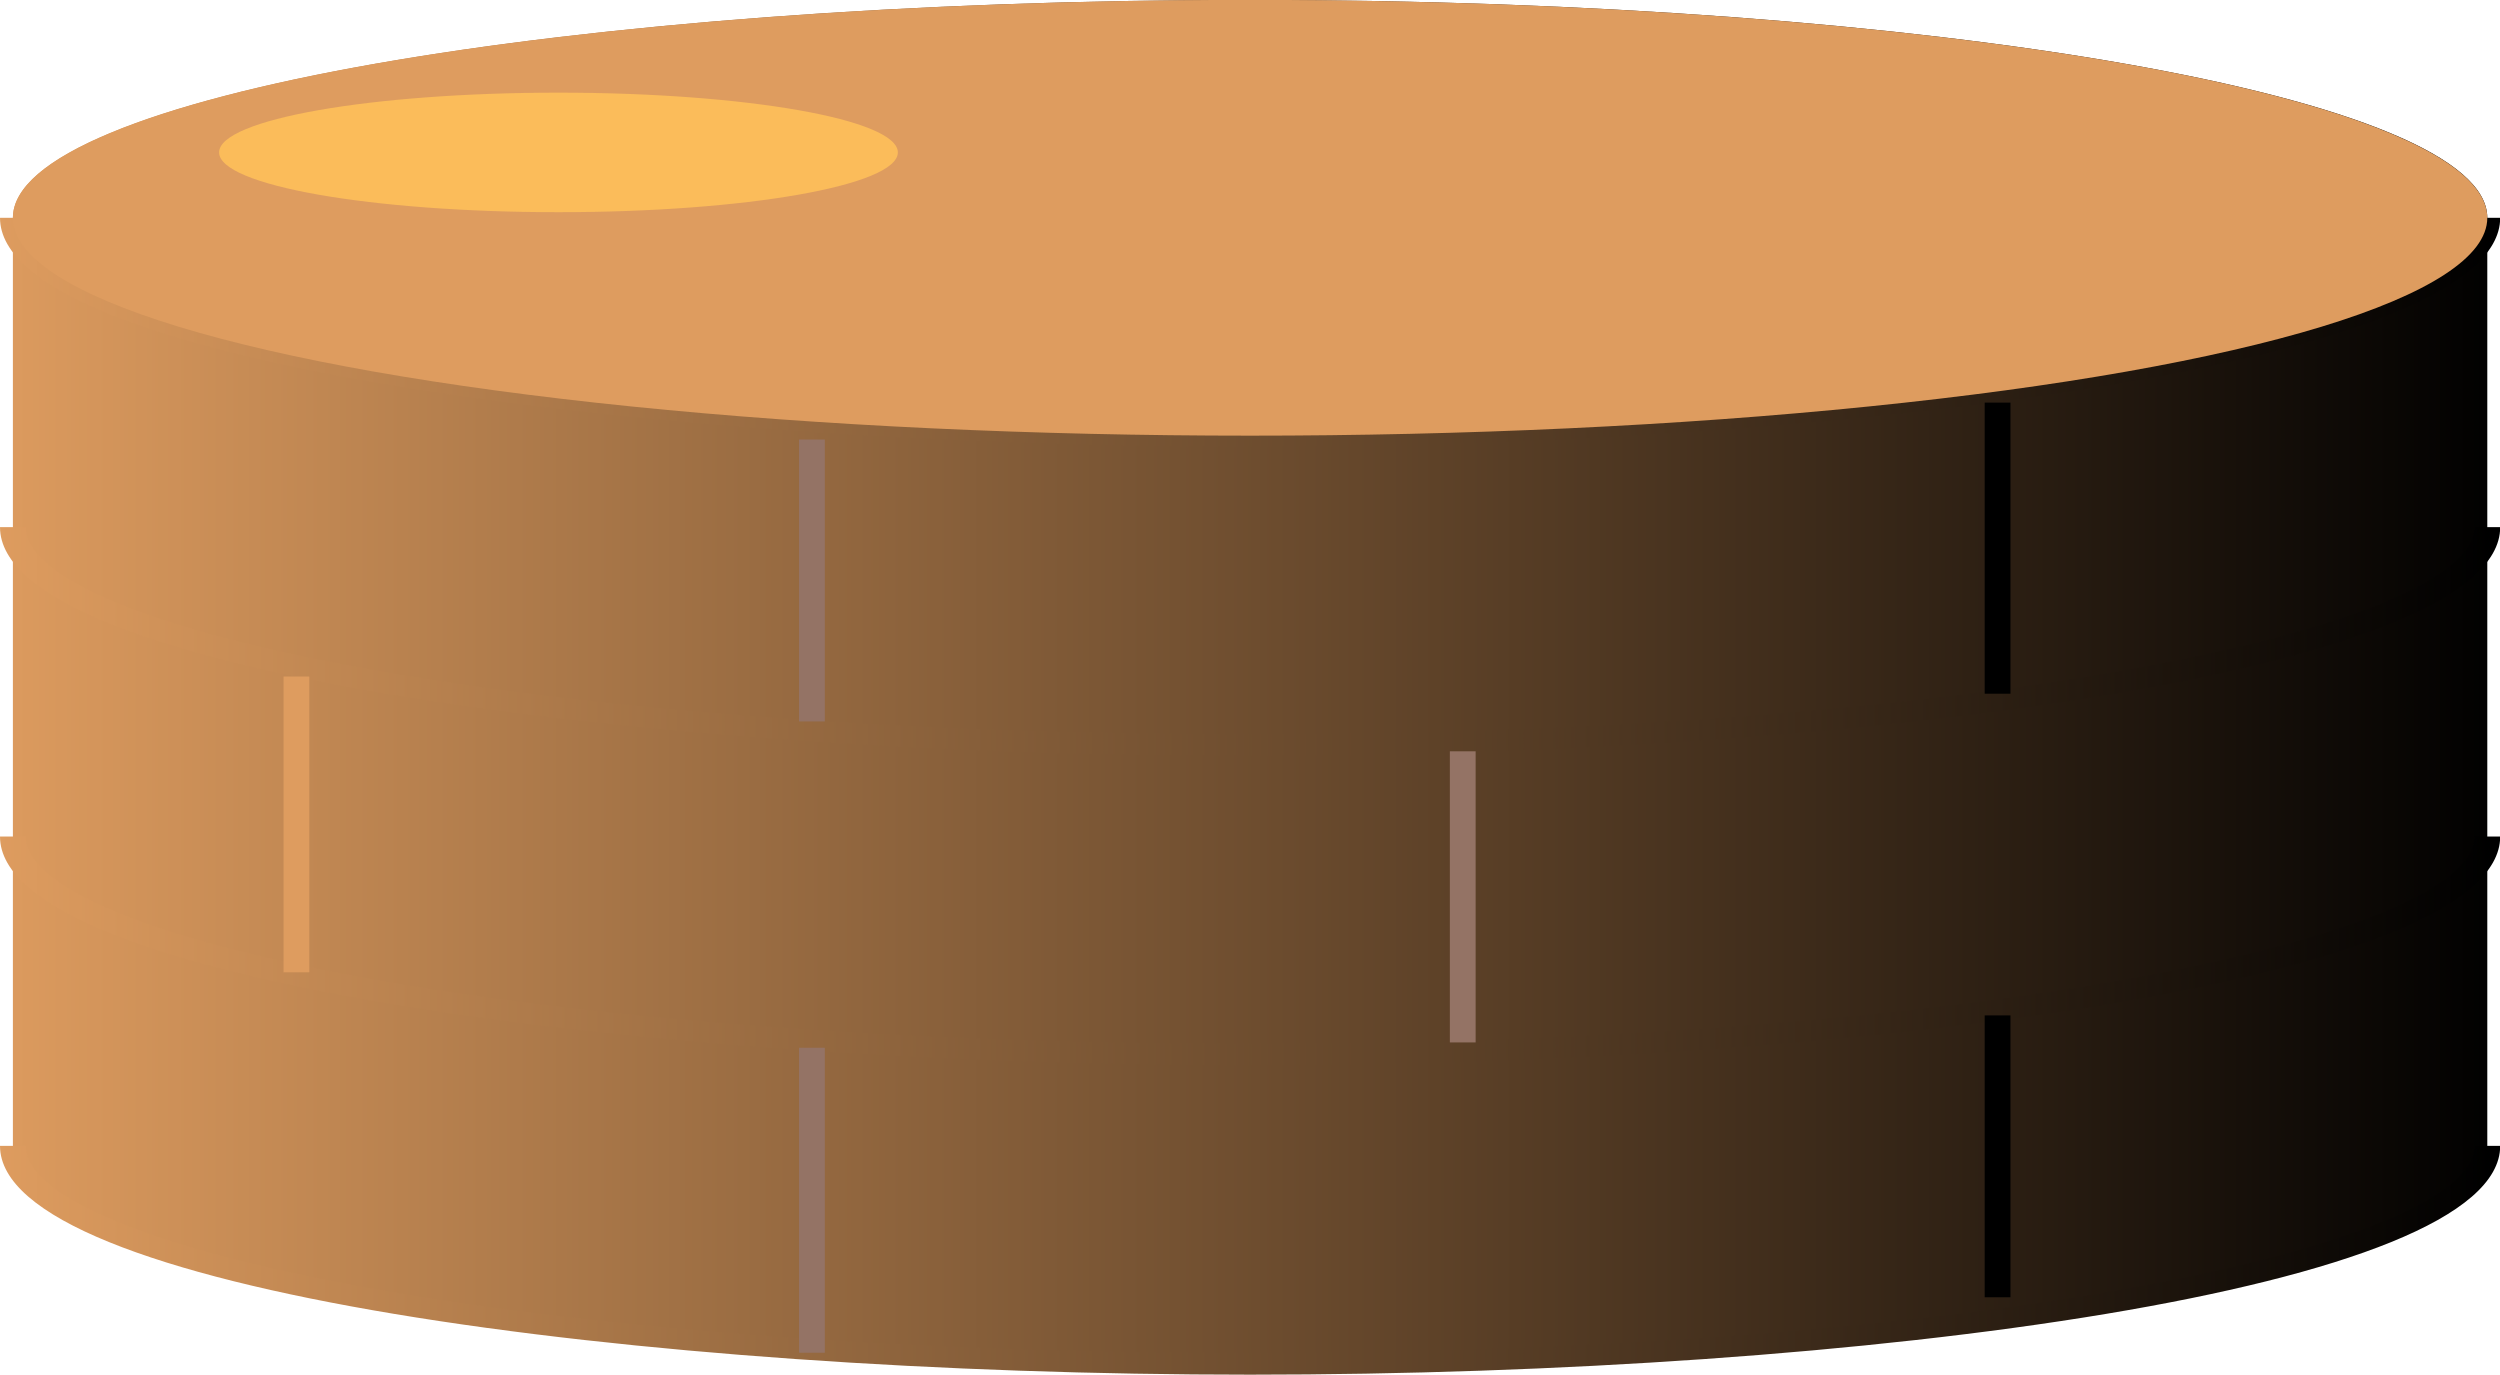 <?xml version='1.0' encoding='UTF-8' standalone='no'?>
<svg xmlns:inkscape="http://www.inkscape.org/namespaces/inkscape" width="200" height="110" sodipodi:docname="Tank_brown.svg" xmlns:xlink="http://www.w3.org/1999/xlink" version="1.1" id="svg4885" xmlns:dc="http://purl.org/dc/elements/1.1/" inkscape:version="1.0beta1 (d07a077, 2019-11-03)" xmlns:cc="http://creativecommons.org/ns#" xmlns="http://www.w3.org/2000/svg" xmlns:rdf="http://www.w3.org/1999/02/22-rdf-syntax-ns#" xmlns:sodipodi="http://sodipodi.sourceforge.net/DTD/sodipodi-0.dtd" xmlns:atv="http://webmi.atvise.com/2007/svgext" xmlns:svg="http://www.w3.org/2000/svg">
 <defs id="defs4879">
  <linearGradient x1="37.172" gradientUnits="userSpaceOnUse" id="Sk2lijh44c4" y2="50.123" x2="41.616" y1="50.123">
   <stop offset="0" stop-color="#96c9eb"/>
   <stop offset="1" stop-color="#547387"/>
  </linearGradient>
  <linearGradient x1="43.596" gradientUnits="userSpaceOnUse" id="Sk2lijh44c9" y2="54.163" x2="45.374" y1="54.163">
   <stop offset="0" stop-color="#96c9eb"/>
   <stop offset="1" stop-color="#547387"/>
  </linearGradient>
  <linearGradient x1="41.818" gradientUnits="userSpaceOnUse" id="Sk2lijh44ce" y2="50.729" x2="47.152" y1="50.729">
   <stop offset="0" stop-color="#96c9eb"/>
   <stop offset="1" stop-color="#547387"/>
  </linearGradient>
  <linearGradient x1="37.172" gradientUnits="userSpaceOnUse" id="Sk2lijh44np" y2="50.123" x2="41.616" y1="50.123">
   <stop offset="0" stop-color="#de9c5f"/>
   <stop offset="1" stop-color="#000000"/>
  </linearGradient>
  <linearGradient x1="43.596" gradientUnits="userSpaceOnUse" id="Sk2lijh44ns" y2="54.163" x2="45.374" y1="54.163">
   <stop offset="0" stop-color="#de9c5f"/>
   <stop offset="1" stop-color="#000000"/>
  </linearGradient>
  <linearGradient x1="41.818" gradientUnits="userSpaceOnUse" id="Sk2lijh44nv" y2="50.729" x2="47.152" y1="50.729">
   <stop offset="0" stop-color="#de9c5f"/>
   <stop offset="1" stop-color="#000000"/>
  </linearGradient>
  <linearGradient x1="37.172" gradientUnits="userSpaceOnUse" id="Sk2lijh44ny" y2="50.123" x2="41.616" y1="50.123">
   <stop offset="0" stop-color="#f2a4a4"/>
   <stop offset="1" stop-color="#d87d7d"/>
  </linearGradient>
  <linearGradient x1="43.596" gradientUnits="userSpaceOnUse" id="Sk2lijh44o1" y2="54.163" x2="45.374" y1="54.163">
   <stop offset="0" stop-color="#f2a4a4"/>
   <stop offset="1" stop-color="#d87d7d"/>
  </linearGradient>
  <linearGradient x1="41.818" gradientUnits="userSpaceOnUse" id="Sk2lijh44o4" y2="50.729" x2="47.152" y1="50.729">
   <stop offset="0" stop-color="#f2a4a4"/>
   <stop offset="1" stop-color="#d87d7d"/>
  </linearGradient>
  <linearGradient x1="37.172" gradientUnits="userSpaceOnUse" id="Sk2lijh44o7" y2="50.123" x2="41.616" y1="50.123">
   <stop offset="0" stop-color="#cccccc"/>
   <stop offset="1" stop-color="#000000"/>
  </linearGradient>
  <linearGradient x1="43.596" gradientUnits="userSpaceOnUse" id="Sk2lijh44oa" y2="54.163" x2="45.374" y1="54.163">
   <stop offset="0" stop-color="#cccccc"/>
   <stop offset="1" stop-color="#000000"/>
  </linearGradient>
  <linearGradient x1="41.818" gradientUnits="userSpaceOnUse" id="Sk2lijh44od" y2="50.729" x2="47.152" y1="50.729">
   <stop offset="0" stop-color="#cccccc"/>
   <stop offset="1" stop-color="#000000"/>
  </linearGradient>
  <linearGradient x1="2" gradientUnits="userSpaceOnUse" id="Sk2lijh44zi" y2="744" x2="98" y1="744">
   <stop offset="0" stop-color="#6db6ff"/>
   <stop offset="1" stop-color="#254a70"/>
  </linearGradient>
  <linearGradient x1="2" gradientUnits="userSpaceOnUse" id="Sk2lijh44zn" y2="770.549" x2="98" y1="770.549">
   <stop offset="0" stop-color="#6db6ff"/>
   <stop offset="1" stop-color="#254a70"/>
  </linearGradient>
  <linearGradient x1="2" gradientUnits="userSpaceOnUse" id="Sk2lijh44zs" y2="756.35" x2="98" y1="756.35">
   <stop offset="0" stop-color="#6db6ff"/>
   <stop offset="1" stop-color="#254a70"/>
  </linearGradient>
  <linearGradient x1="2" gradientUnits="userSpaceOnUse" id="Sk2lijh44zx" y2="742.15" x2="98" y1="742.15">
   <stop offset="0" stop-color="#6db6ff"/>
   <stop offset="1" stop-color="#254a70"/>
  </linearGradient>
  <linearGradient x1="2" gradientUnits="userSpaceOnUse" id="Sk2lijh44102" y2="727.951" x2="98" y1="727.951">
   <stop offset="0" stop-color="#6db6ff"/>
   <stop offset="1" stop-color="#254a70"/>
  </linearGradient>
  <linearGradient x1="-0.003" gradientUnits="objectBoundingBox" id="Sk2lijh44113" y2="11.539" x2="0.997" y1="11.539">
   <stop offset="0" stop-color="#de9c5f"/>
   <stop offset="1" stop-color="#000000"/>
  </linearGradient>
  <linearGradient x1="0.003" gradientUnits="objectBoundingBox" id="Sk2lijh44118" y2="66.309" x2="0.992" y1="66.309">
   <stop offset="0" stop-color="#de9c5f"/>
   <stop offset="1" stop-color="#000000"/>
  </linearGradient>
  <linearGradient x1="0.003" gradientUnits="objectBoundingBox" id="Sk2lijh4411d" y2="66.309" x2="0.992" y1="66.309">
   <stop offset="0" stop-color="#de9c5f"/>
   <stop offset="1" stop-color="#000000"/>
  </linearGradient>
  <linearGradient x1="0.003" gradientUnits="objectBoundingBox" id="Sk2lijh4411i" y2="66.309" x2="0.992" y1="66.309">
   <stop offset="0" stop-color="#de9c5f"/>
   <stop offset="1" stop-color="#000000"/>
  </linearGradient>
  <linearGradient x1="0.003" gradientUnits="objectBoundingBox" id="Sk2lijh4411n" y2="66.309" x2="0.992" y1="66.309">
   <stop offset="0" stop-color="#de9c5f"/>
   <stop offset="1" stop-color="#000000"/>
  </linearGradient>
  <linearGradient x1="2" gradientUnits="userSpaceOnUse" id="Sk2lijh4413l" y2="744" x2="98" y1="744">
   <stop offset="0" stop-color="#2098e8"/>
   <stop offset="1" stop-color="#005287"/>
  </linearGradient>
  <linearGradient x1="2" gradientUnits="userSpaceOnUse" id="Sk2lijh4413q" y2="770.549" x2="98" y1="770.549">
   <stop offset="0" stop-color="#2098e8"/>
   <stop offset="1" stop-color="#005287"/>
  </linearGradient>
  <linearGradient x1="2" gradientUnits="userSpaceOnUse" id="Sk2lijh4413v" y2="756.35" x2="98" y1="756.35">
   <stop offset="0" stop-color="#2098e8"/>
   <stop offset="1" stop-color="#005287"/>
  </linearGradient>
  <linearGradient x1="2" gradientUnits="userSpaceOnUse" id="Sk2lijh44140" y2="742.15" x2="98" y1="742.15">
   <stop offset="0" stop-color="#2098e8"/>
   <stop offset="1" stop-color="#005287"/>
  </linearGradient>
  <linearGradient x1="2" gradientUnits="userSpaceOnUse" id="Sk2lijh44145" y2="727.951" x2="98" y1="727.951">
   <stop offset="0" stop-color="#2098e8"/>
   <stop offset="1" stop-color="#005287"/>
  </linearGradient>
  <linearGradient x1="2" gradientUnits="userSpaceOnUse" id="Sk2lijh44148" y2="744" x2="98" y1="744">
   <stop offset="0" stop-color="#bc4512"/>
   <stop offset="1" stop-color="#472000"/>
  </linearGradient>
  <linearGradient x1="2" gradientUnits="userSpaceOnUse" id="Sk2lijh4414b" y2="770.549" x2="98" y1="770.549">
   <stop offset="0" stop-color="#bc4512"/>
   <stop offset="1" stop-color="#472000"/>
  </linearGradient>
  <linearGradient x1="2" gradientUnits="userSpaceOnUse" id="Sk2lijh4414e" y2="756.35" x2="98" y1="756.35">
   <stop offset="0" stop-color="#bc4512"/>
   <stop offset="1" stop-color="#472000"/>
  </linearGradient>
  <linearGradient x1="2" gradientUnits="userSpaceOnUse" id="Sk2lijh4414h" y2="742.15" x2="98" y1="742.15">
   <stop offset="0" stop-color="#bc4512"/>
   <stop offset="1" stop-color="#472000"/>
  </linearGradient>
  <linearGradient x1="2" gradientUnits="userSpaceOnUse" id="Sk2lijh4414k" y2="727.951" x2="98" y1="727.951">
   <stop offset="0" stop-color="#bc4512"/>
   <stop offset="1" stop-color="#472000"/>
  </linearGradient>
  <linearGradient x1="2" gradientUnits="userSpaceOnUse" id="Sk2lijh4414n" y2="744" x2="98" y1="744">
   <stop offset="0" stop-color="#f2a4a4"/>
   <stop offset="1" stop-color="#d87d7d"/>
  </linearGradient>
  <linearGradient x1="2" gradientUnits="userSpaceOnUse" id="Sk2lijh4414q" y2="770.549" x2="98" y1="770.549">
   <stop offset="0" stop-color="#f2a4a4"/>
   <stop offset="1" stop-color="#d87d7d"/>
  </linearGradient>
  <linearGradient x1="2" gradientUnits="userSpaceOnUse" id="Sk2lijh4414t" y2="756.35" x2="98" y1="756.35">
   <stop offset="0" stop-color="#f2a4a4"/>
   <stop offset="1" stop-color="#d87d7d"/>
  </linearGradient>
  <linearGradient x1="2" gradientUnits="userSpaceOnUse" id="Sk2lijh4414w" y2="742.15" x2="98" y1="742.15">
   <stop offset="0" stop-color="#f2a4a4"/>
   <stop offset="1" stop-color="#d87d7d"/>
  </linearGradient>
  <linearGradient x1="2" gradientUnits="userSpaceOnUse" id="Sk2lijh4414z" y2="727.951" x2="98" y1="727.951">
   <stop offset="0" stop-color="#f2a4a4"/>
   <stop offset="1" stop-color="#d87d7d"/>
  </linearGradient>
  <linearGradient x1="2" gradientTransform="translate(-512,-691)" gradientUnits="userSpaceOnUse" id="SVGID_1_" y2="744" x2="98" class="linear" y1="744">
   <stop offset="0" stop-color="#B5B5B5"/>
   <stop offset="1" stop-color="#3F3F3F"/>
  </linearGradient>
  <linearGradient x1="2" gradientTransform="translate(-512,-691)" gradientUnits="userSpaceOnUse" id="SVGID_2_" y2="770.549" x2="98" class="linear" y1="770.549">
   <stop offset="0" stop-color="#B5B5B5"/>
   <stop offset="1" stop-color="#3F3F3F"/>
  </linearGradient>
  <linearGradient x1="2" gradientTransform="translate(-512,-691)" gradientUnits="userSpaceOnUse" id="SVGID_3_" y2="756.35" x2="98" class="linear" y1="756.35">
   <stop offset="0" stop-color="#B5B5B5"/>
   <stop offset="1" stop-color="#3F3F3F"/>
  </linearGradient>
  <linearGradient x1="2" gradientTransform="translate(-512,-691)" gradientUnits="userSpaceOnUse" id="SVGID_4_" y2="742.15" x2="98" class="linear" y1="742.15">
   <stop offset="0" stop-color="#B5B5B5"/>
   <stop offset="1" stop-color="#3F3F3F"/>
  </linearGradient>
  <linearGradient x1="2" gradientTransform="translate(-512,-691)" gradientUnits="userSpaceOnUse" id="linearGradient6069" d="SVGID_5_" y2="727.951" x2="98" class="linear" y1="727.951">
   <stop offset="0" stop-color="#B5B5B5"/>
   <stop offset="1" stop-color="#3F3F3F"/>
  </linearGradient>
 </defs>
 <sodipodi:namedview inkscape:document-rotation="0" inkscape:current-layer="layer1" borderopacity="1.0" inkscape:window-x="0" pagecolor="#ffffff" inkscape:document-units="mm" id="base" inkscape:cx="359.92857" inkscape:cy="562.97757" inkscape:window-y="0" inkscape:pageshadow="2" inkscape:zoom="0.35" bordercolor="#666666" showgrid="false" inkscape:pageopacity="0.0" inkscape:window-maximized="0" inkscape:window-height="910" inkscape:window-width="1284"/>
 <g inkscape:label="Слой 1" inkscape:groupmode="layer" id="layer1" atv:refpy="55" atv:refpx="100" transform="translate(-10.602,0.788)">
  <g id="g6094" atv:refpy="54.212" atv:refpx="110.602" transform="matrix(2.062,0,0,1.743,6.994,-38.62)">
   <g id="linear" atv:refpy="53.25" atv:refpx="50.25">
    <path fill="url(#Sk2lijh44113)" id="path6042" d="M2.25,31.701C2.25,26.178 23.74,21.701 50.25,21.701C76.76,21.701 98.25,26.178 98.25,31.701L98.25,74.3C98.25,79.823 76.76,84.3 50.25,84.3C23.74,84.3 2.25,79.823 2.25,74.3Z" atv:refpy="53.001" inkscape:connector-curvature="0" atv:refpx="50.25" class="linear"/>
    <path fill="url(#Sk2lijh44118)" id="path6049" d="M50.25,84.799C26.41,84.799 1.75,80.871 1.75,74.299L2.75,74.299C2.75,78.887 21.837,83.799 50.25,83.799C78.663,83.799 97.75,78.887 97.75,74.299L98.75,74.299C98.75,80.871 74.091,84.799 50.25,84.799" atv:refpy="79.549" inkscape:connector-curvature="0" atv:refpx="50.25" class="linear"/>
    <path fill="url(#Sk2lijh4411d)" id="path6056" d="M50.25,70.6C26.41,70.6 1.75,66.672 1.75,60.1L2.75,60.1C2.75,64.688 21.837,69.6 50.25,69.6C78.663,69.6 97.75,64.687 97.75,60.099L98.75,60.099C98.75,66.672 74.091,70.6 50.25,70.6" atv:refpy="65.35" inkscape:connector-curvature="0" atv:refpx="50.25" class="linear"/>
    <path fill="url(#Sk2lijh4411i)" id="path6063" d="M50.25,56.4C26.41,56.4 1.75,52.472 1.75,45.9L2.75,45.9C2.75,50.488 21.837,55.4 50.25,55.4C78.663,55.4 97.75,50.488 97.75,45.9L98.75,45.9C98.75,52.473 74.091,56.4 50.25,56.4" atv:refpy="51.15" inkscape:connector-curvature="0" atv:refpx="50.25" class="linear"/>
    <path fill="url(#Sk2lijh4411n)" id="path6071" d="M50.25,42.201C26.41,42.201 1.75,38.273 1.75,31.701L2.75,31.701C2.75,36.289 21.837,41.201 50.25,41.201C78.663,41.201 97.75,36.289 97.75,31.701L98.75,31.701C98.75,38.273 74.091,42.201 50.25,42.201" atv:refpy="36.951" inkscape:connector-curvature="0" atv:refpx="50.25" class="linear"/>
   </g>
   <g id="dark" atv:refpy="62.836" atv:refpx="45.875">
    <line x1="33.25" fill="#947365" id="line6074" atv:refpy="48.349" stroke="#947365" y2="54.817" stroke-miterlimit="10" x2="33.25" atv:refpx="33.75" y1="41.88"/>
    <line x1="33.25" fill="#947365" id="line6076" atv:refpy="76.793" stroke="#947365" y2="83.792" stroke-miterlimit="10" x2="33.25" atv:refpx="33.75" y1="69.795"/>
    <line x1="58.5" fill="#947365" id="line6078" atv:refpy="62.869" stroke="#947365" y2="69.55" stroke-miterlimit="10" x2="58.5" atv:refpx="59" y1="56.188"/>
   </g>
   <g id="light" atv:refpy="44.266" atv:refpx="50.25">
    <ellipse ry="10" cy="31.701" fill="#de9c5f" rx="48" id="ellipse6081" atv:refpy="31.701" cx="50.25" atv:refpx="50.25"/>
    <line x1="13.25" fill="#de9c5f" id="line6083" atv:refpy="59.544" stroke="#de9c5f" y2="66.331" stroke-miterlimit="10" x2="13.25" atv:refpx="13.75" y1="52.757"/>
   </g>
   <g id="hlight" atv:refpy="28.701" atv:refpx="23.417">
    <ellipse ry="2.743" cy="28.701" fill="#fbbc5a" rx="13.167" id="ellipse6086" atv:refpy="28.701" cx="23.417" atv:refpx="23.417"/>
   </g>
   <g id="shadow" atv:refpy="60.715" atv:refpx="79.25">
    <line x1="79.25" fill="#000000" id="line6089" atv:refpy="46.864" stroke="#000000" y2="53.545" stroke-miterlimit="10" x2="79.25" atv:refpx="79.75" y1="40.184"/>
    <line x1="79.25" fill="#000000" id="line6091" atv:refpy="74.778" stroke="#000000" y2="81.247" stroke-miterlimit="10" x2="79.25" atv:refpx="79.75" y1="68.31"/>
   </g>
  </g>
 </g>
</svg>
